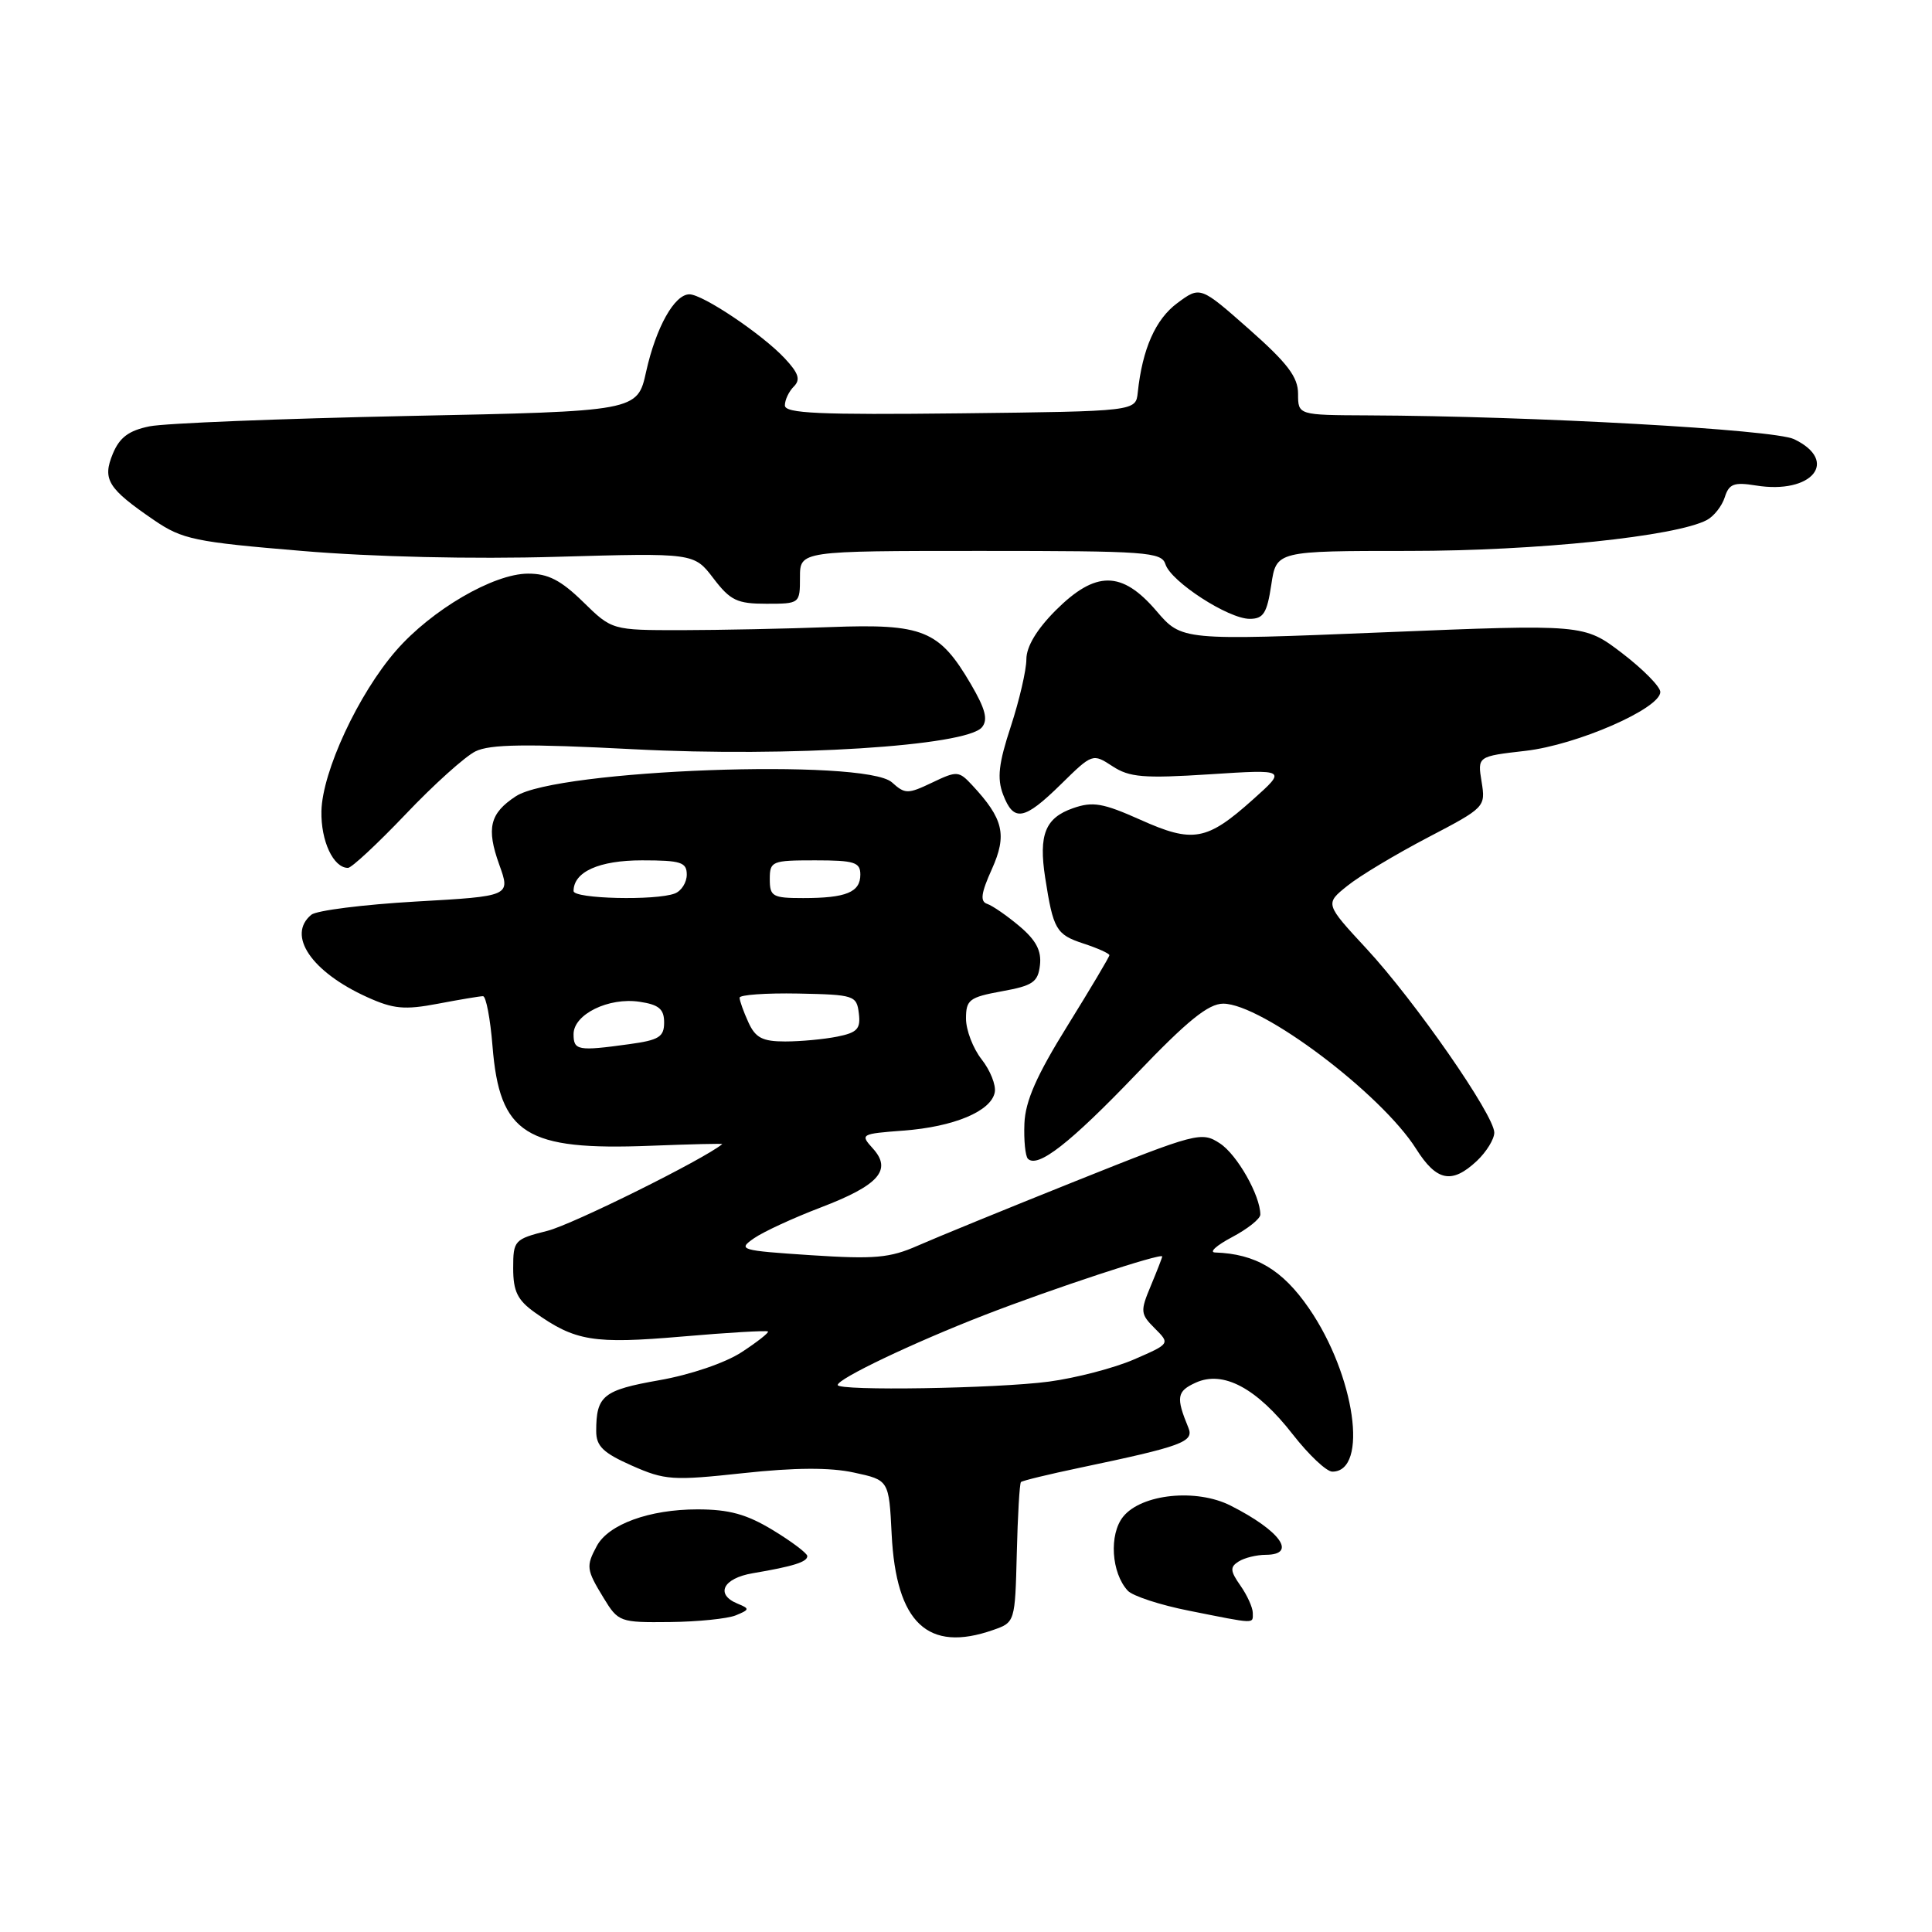 <?xml version="1.0" encoding="UTF-8" standalone="no"?>
<!DOCTYPE svg PUBLIC "-//W3C//DTD SVG 1.1//EN" "http://www.w3.org/Graphics/SVG/1.1/DTD/svg11.dtd" >
<svg xmlns="http://www.w3.org/2000/svg" xmlns:xlink="http://www.w3.org/1999/xlink" version="1.1" viewBox="0 0 256 256">
 <g >
 <path fill="currentColor"
d=" M 131.60 215.98 C 134.49 214.97 134.50 214.93 134.73 205.84 C 134.85 200.82 135.10 196.57 135.28 196.38 C 135.46 196.20 138.96 195.35 143.06 194.49 C 156.64 191.64 158.24 191.06 157.47 189.19 C 155.80 185.14 155.93 184.35 158.44 183.21 C 162.08 181.55 166.52 183.92 171.32 190.09 C 173.43 192.79 175.77 195.00 176.54 195.00 C 181.38 195.00 179.55 182.22 173.44 173.35 C 169.92 168.24 166.38 166.14 161.00 165.96 C 160.18 165.93 161.19 165.02 163.25 163.93 C 165.31 162.84 167.00 161.50 167.00 160.94 C 167.00 158.42 163.93 153.00 161.65 151.51 C 159.22 149.91 158.61 150.07 142.53 156.50 C 133.39 160.16 123.98 164.01 121.60 165.06 C 117.91 166.69 115.88 166.87 107.45 166.32 C 98.09 165.70 97.72 165.60 99.89 164.09 C 101.15 163.21 105.13 161.38 108.74 160.00 C 116.45 157.06 118.24 155.03 115.66 152.18 C 113.95 150.29 114.05 150.24 119.71 149.81 C 126.39 149.31 131.33 147.25 131.81 144.74 C 132.00 143.79 131.21 141.82 130.07 140.37 C 128.93 138.92 128.00 136.49 128.00 134.97 C 128.00 132.47 128.44 132.14 132.75 131.35 C 136.86 130.61 137.54 130.14 137.80 127.88 C 138.02 125.98 137.28 124.58 135.09 122.73 C 133.43 121.33 131.50 120.00 130.81 119.77 C 129.84 119.45 129.99 118.35 131.43 115.16 C 133.47 110.62 132.97 108.50 128.82 104.04 C 127.05 102.14 126.81 102.12 123.51 103.70 C 120.28 105.24 119.92 105.23 118.19 103.67 C 114.64 100.46 73.77 101.96 68.35 105.51 C 64.90 107.77 64.42 109.74 66.15 114.56 C 67.66 118.75 67.66 118.75 55.08 119.46 C 48.16 119.86 41.94 120.64 41.25 121.21 C 37.97 123.92 41.26 128.78 48.64 132.12 C 52.12 133.70 53.60 133.84 58.02 133.00 C 60.91 132.45 63.60 132.00 64.00 132.00 C 64.40 132.00 64.97 134.98 65.26 138.62 C 66.20 150.30 69.64 152.47 86.20 151.82 C 91.54 151.61 95.81 151.51 95.70 151.60 C 93.32 153.59 75.85 162.26 72.54 163.09 C 68.15 164.20 68.00 164.36 68.00 168.05 C 68.00 171.11 68.57 172.27 70.87 173.91 C 76.22 177.71 78.62 178.11 90.37 177.10 C 96.48 176.57 101.60 176.27 101.76 176.43 C 101.91 176.58 100.34 177.82 98.27 179.17 C 96.10 180.59 91.46 182.17 87.33 182.89 C 79.91 184.20 79.00 184.94 79.00 189.64 C 79.00 191.63 79.93 192.52 83.72 194.20 C 88.10 196.14 89.13 196.21 98.47 195.20 C 105.30 194.46 109.98 194.43 113.14 195.12 C 117.79 196.12 117.79 196.12 118.15 203.31 C 118.74 215.07 122.94 219.02 131.60 215.98 Z  M 97.50 214.04 C 99.34 213.28 99.36 213.16 97.75 212.50 C 94.73 211.27 95.79 209.13 99.75 208.46 C 105.13 207.55 107.00 206.96 106.97 206.18 C 106.95 205.81 104.90 204.26 102.41 202.75 C 98.93 200.64 96.61 200.00 92.41 200.00 C 86.05 200.00 80.62 201.98 79.08 204.85 C 77.63 207.55 77.69 207.98 79.99 211.75 C 81.92 214.92 82.15 215.00 88.74 214.93 C 92.46 214.89 96.40 214.49 97.50 214.04 Z  M 166.00 213.72 C 166.00 213.02 165.27 211.40 164.37 210.11 C 163.00 208.16 162.96 207.64 164.12 206.91 C 164.88 206.42 166.51 206.02 167.75 206.02 C 171.91 205.99 169.65 202.84 163.08 199.51 C 158.54 197.20 151.27 197.95 148.83 200.96 C 146.93 203.31 147.25 208.42 149.44 210.78 C 150.09 211.48 153.75 212.68 157.56 213.43 C 166.53 215.22 166.00 215.20 166.00 213.72 Z  M 195.69 153.83 C 196.96 152.63 198.00 150.94 198.00 150.08 C 198.01 147.78 187.49 132.64 181.08 125.72 C 175.56 119.76 175.56 119.76 178.53 117.38 C 180.16 116.06 184.96 113.19 189.18 110.98 C 196.78 107.01 196.86 106.93 196.32 103.59 C 195.77 100.22 195.77 100.22 202.14 99.49 C 208.96 98.71 220.00 93.88 220.00 91.69 C 220.00 90.99 217.72 88.68 214.94 86.55 C 209.89 82.70 209.89 82.70 183.24 83.79 C 156.59 84.88 156.59 84.88 153.22 80.94 C 148.65 75.60 145.18 75.59 139.88 80.88 C 137.37 83.40 136.00 85.68 136.00 87.36 C 136.00 88.79 135.07 92.79 133.94 96.25 C 132.32 101.17 132.10 103.13 132.91 105.27 C 134.32 108.96 135.69 108.72 140.60 103.90 C 144.74 99.83 144.79 99.82 147.41 101.53 C 149.65 103.00 151.53 103.16 160.27 102.60 C 170.50 101.94 170.50 101.94 166.00 105.96 C 159.90 111.42 158.07 111.75 151.10 108.62 C 146.15 106.41 144.80 106.17 142.18 107.09 C 138.50 108.37 137.61 110.60 138.49 116.29 C 139.56 123.17 139.94 123.83 143.55 125.02 C 145.45 125.64 147.00 126.34 147.00 126.57 C 147.00 126.79 144.50 130.99 141.45 135.91 C 137.35 142.51 135.86 145.89 135.74 148.87 C 135.65 151.09 135.86 153.19 136.20 153.54 C 137.50 154.83 141.78 151.49 150.50 142.39 C 157.35 135.22 160.12 132.99 162.09 132.99 C 167.22 133.01 183.03 144.92 187.65 152.24 C 190.36 156.53 192.38 156.93 195.69 153.83 Z  M 53.74 107.90 C 57.45 103.99 61.62 100.24 63.00 99.56 C 64.93 98.61 69.73 98.54 84.00 99.28 C 104.56 100.35 128.04 98.86 130.11 96.37 C 130.94 95.37 130.58 93.96 128.65 90.66 C 124.45 83.49 122.33 82.63 110.05 83.09 C 104.25 83.31 95.36 83.49 90.30 83.50 C 81.09 83.50 81.09 83.50 77.26 79.75 C 74.31 76.87 72.61 76.00 69.96 76.01 C 65.39 76.02 57.20 80.80 52.49 86.20 C 47.48 91.95 42.71 102.22 42.59 107.48 C 42.51 111.44 44.17 115.00 46.11 115.00 C 46.59 115.00 50.02 111.80 53.74 107.90 Z  M 168.45 77.50 C 169.12 73.00 169.12 73.00 186.69 73.00 C 203.57 73.00 222.08 71.08 226.18 68.90 C 227.11 68.40 228.17 67.05 228.54 65.89 C 229.10 64.11 229.76 63.86 232.67 64.33 C 240.11 65.54 243.76 61.09 237.72 58.19 C 235.04 56.91 203.14 55.13 181.25 55.04 C 172.00 55.00 172.00 55.00 172.00 52.18 C 172.00 49.96 170.61 48.13 165.52 43.63 C 159.04 37.91 159.04 37.91 156.00 40.16 C 153.11 42.30 151.37 46.23 150.76 52.00 C 150.50 54.50 150.50 54.50 127.25 54.77 C 108.54 54.98 104.00 54.78 104.00 53.72 C 104.00 52.99 104.53 51.87 105.19 51.21 C 106.10 50.30 105.82 49.44 103.96 47.46 C 100.97 44.27 93.11 39.00 91.35 39.00 C 89.37 39.00 86.93 43.36 85.62 49.23 C 84.46 54.50 84.46 54.50 53.98 55.12 C 37.22 55.47 21.84 56.08 19.82 56.49 C 17.06 57.05 15.85 57.96 14.95 60.12 C 13.54 63.54 14.28 64.73 20.44 68.94 C 24.15 71.47 25.82 71.82 40.00 73.00 C 49.45 73.80 62.61 74.10 73.73 73.78 C 91.96 73.26 91.96 73.26 94.53 76.63 C 96.77 79.57 97.67 80.00 101.55 80.00 C 105.97 80.00 106.00 79.98 106.00 76.50 C 106.00 73.00 106.00 73.00 129.93 73.00 C 151.97 73.00 153.91 73.14 154.43 74.77 C 155.16 77.07 162.76 82.00 165.59 82.00 C 167.41 82.00 167.88 81.26 168.45 77.50 Z  M 111.00 183.52 C 111.00 182.69 120.97 177.93 130.43 174.26 C 139.36 170.79 154.00 165.96 154.00 166.49 C 154.00 166.63 153.32 168.38 152.49 170.37 C 151.07 173.76 151.11 174.11 153.02 176.02 C 155.05 178.05 155.05 178.05 150.27 180.13 C 147.65 181.27 142.57 182.59 139.00 183.07 C 132.08 183.99 111.00 184.33 111.00 183.52 Z  M 76.00 137.03 C 76.00 134.40 80.65 132.12 84.75 132.74 C 87.31 133.12 88.00 133.71 88.00 135.48 C 88.00 137.40 87.32 137.82 83.36 138.36 C 76.56 139.30 76.00 139.19 76.00 137.03 Z  M 99.16 135.45 C 98.52 134.05 98.00 132.59 98.00 132.20 C 98.00 131.82 101.49 131.57 105.75 131.65 C 113.19 131.80 113.51 131.90 113.80 134.27 C 114.06 136.33 113.59 136.83 110.93 137.36 C 109.18 137.71 106.08 138.00 104.04 138.00 C 101.03 138.00 100.10 137.52 99.16 135.45 Z  M 76.00 118.07 C 76.00 115.52 79.38 114.00 85.07 114.00 C 90.22 114.00 91.00 114.25 91.00 115.89 C 91.00 116.93 90.29 118.06 89.42 118.39 C 86.90 119.36 76.00 119.10 76.00 118.07 Z  M 102.00 116.50 C 102.00 114.11 102.27 114.00 108.00 114.00 C 113.22 114.00 114.00 114.25 114.00 115.89 C 114.00 118.23 112.12 119.00 106.42 119.00 C 102.37 119.00 102.00 118.79 102.00 116.50 Z "/>
</g>
</svg>